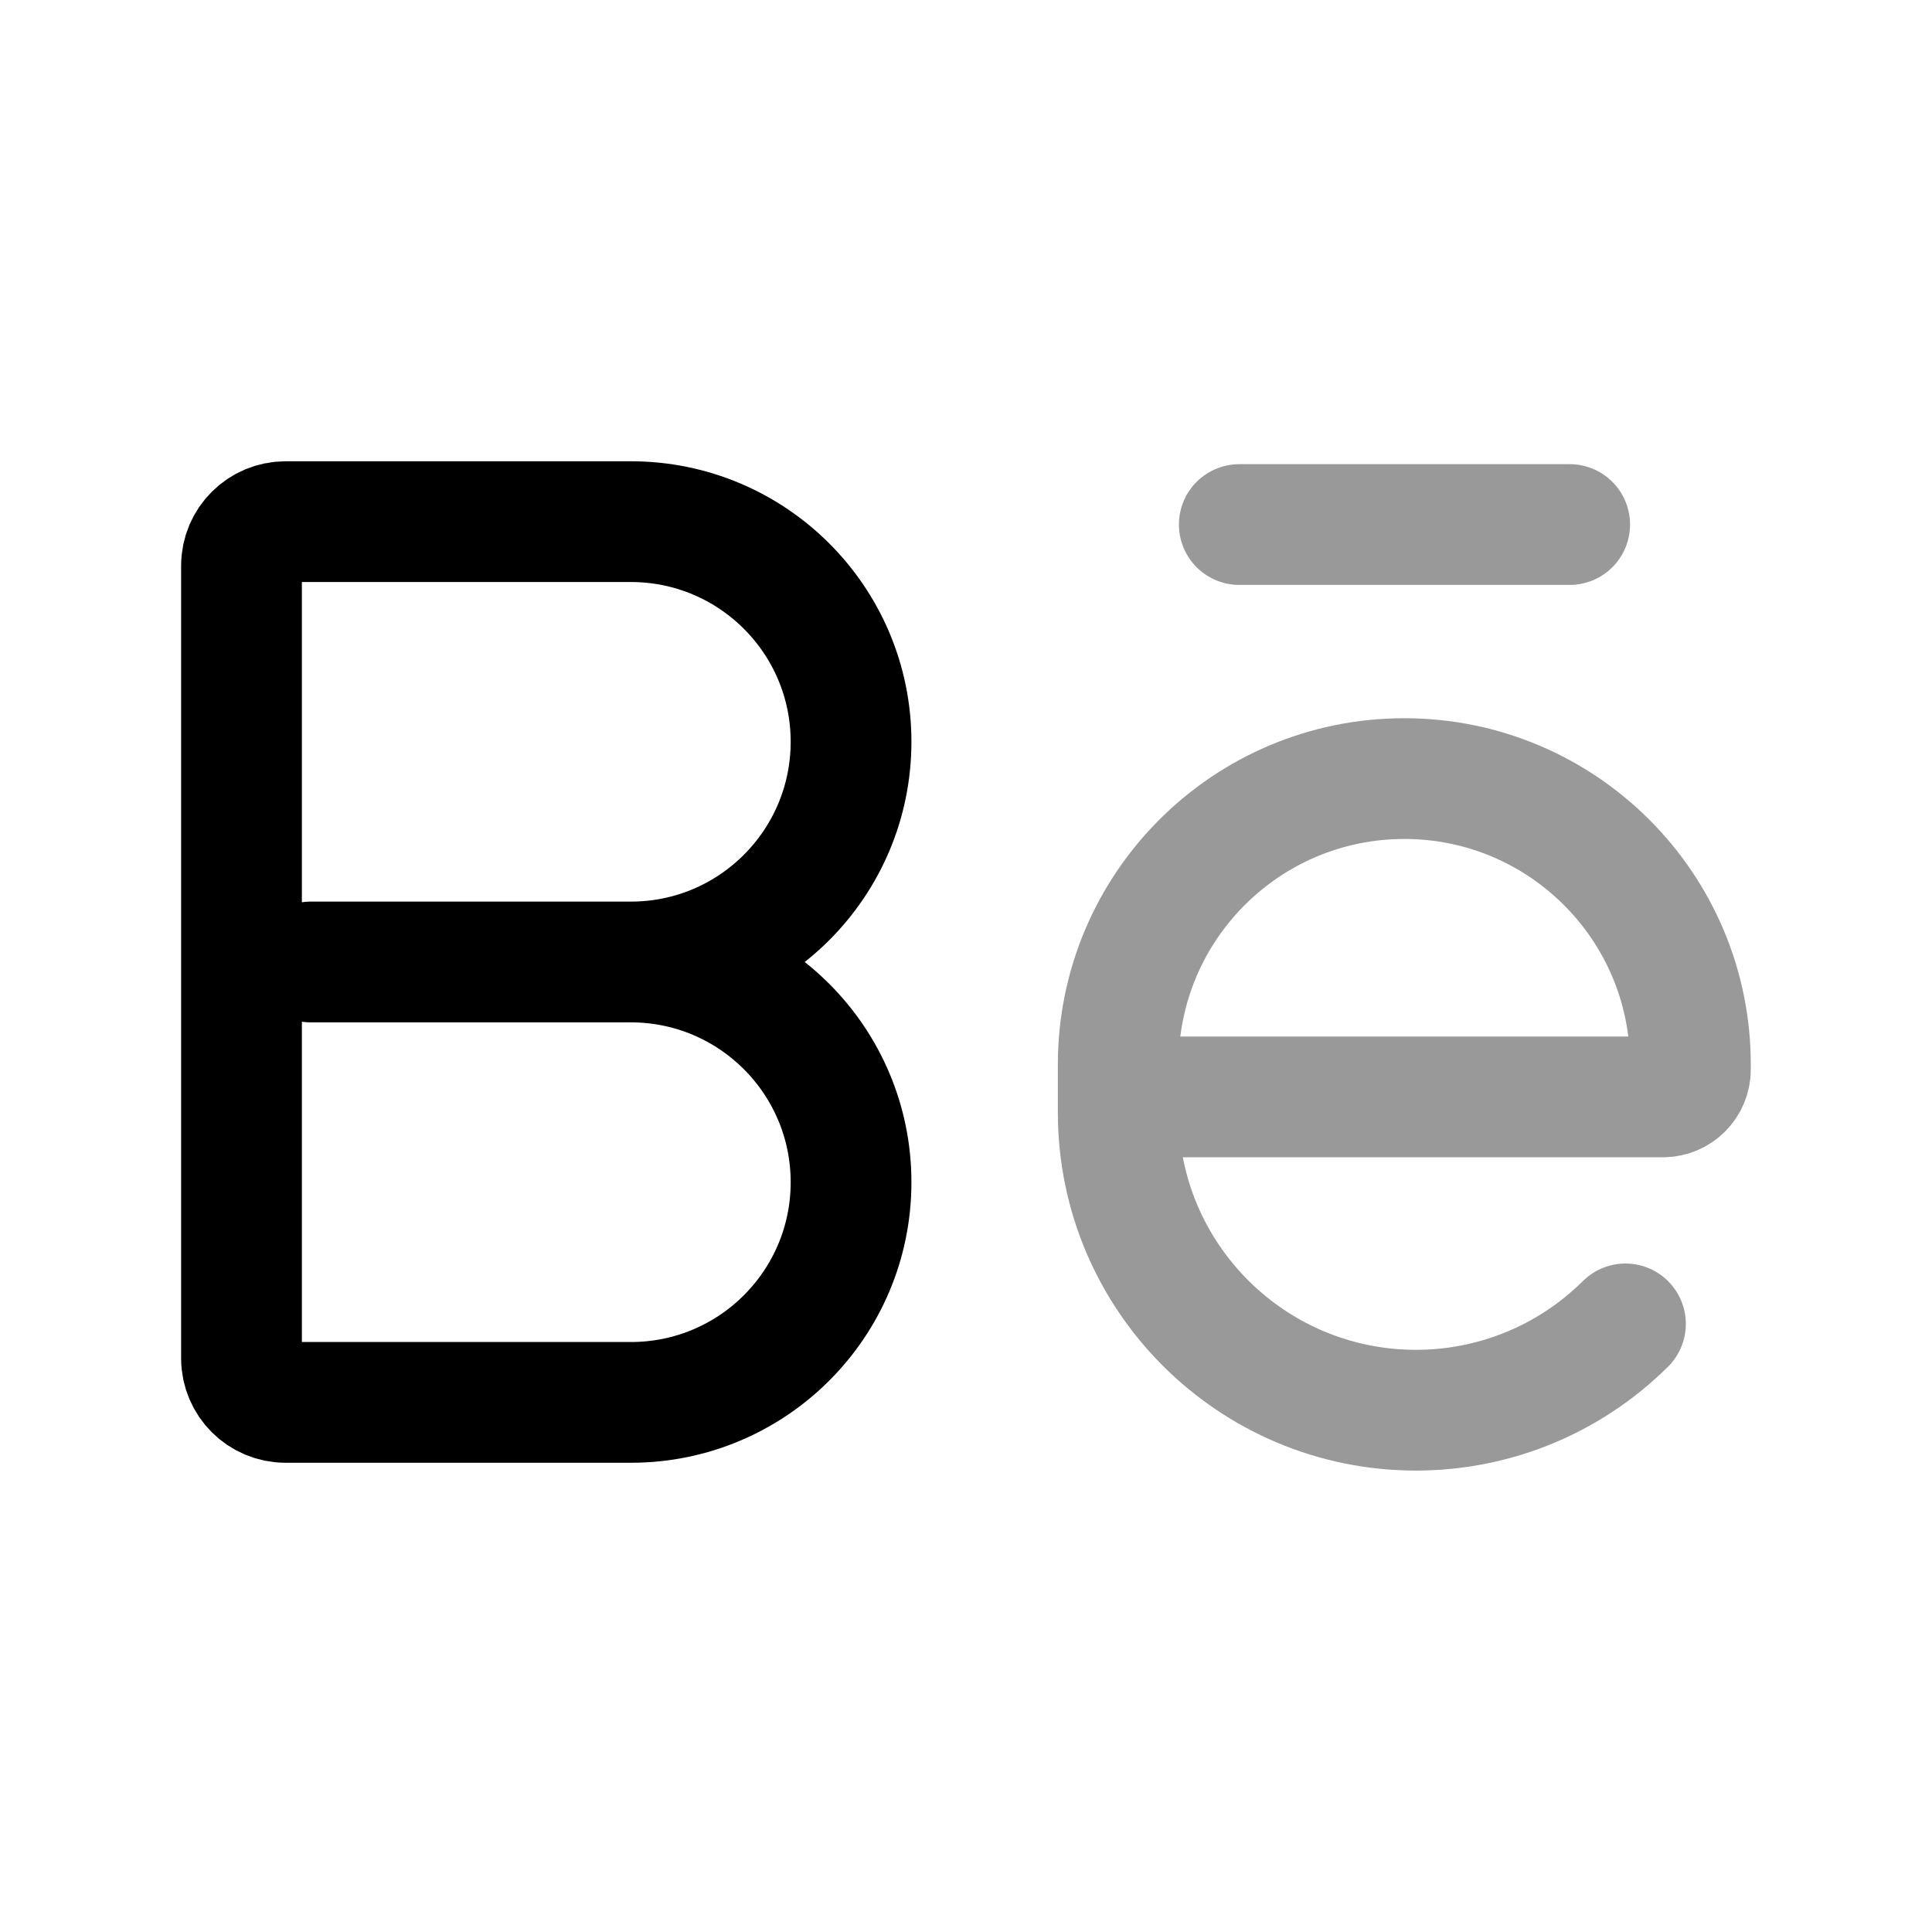 <svg width="24" height="24" viewBox="0 0 24 24" fill="none" xmlns="http://www.w3.org/2000/svg">
<path d="M3.861 11.95H7.837M7.837 11.95C9.348 11.95 10.572 10.725 10.572 9.214C10.572 7.704 9.347 6.48 7.837 6.48H3.548C3.246 6.48 3.001 6.724 3 7.025V16.875C3.001 17.177 3.246 17.421 3.548 17.421H7.837C9.348 17.421 10.572 16.197 10.572 14.686C10.572 13.176 9.348 11.951 7.837 11.95Z" stroke="black" stroke-width="1.5" stroke-linecap="round" stroke-linejoin="round"/>
<path opacity="0.4" d="M15.395 6.516H19.499" stroke="black" stroke-width="1.5" stroke-linecap="round" stroke-linejoin="round"/>
<path opacity="0.4" d="M13.891 13.626H20.659C20.846 13.626 20.999 13.473 20.999 13.285V13.225C20.999 11.263 19.408 9.672 17.445 9.672C15.482 9.672 13.891 11.263 13.891 13.225V13.626ZM13.891 13.626V13.821C13.892 15.863 15.548 17.518 17.59 17.518C18.531 17.518 19.471 17.16 20.192 16.446" stroke="black" stroke-width="1.5" stroke-linecap="round" stroke-linejoin="round"/>
</svg>